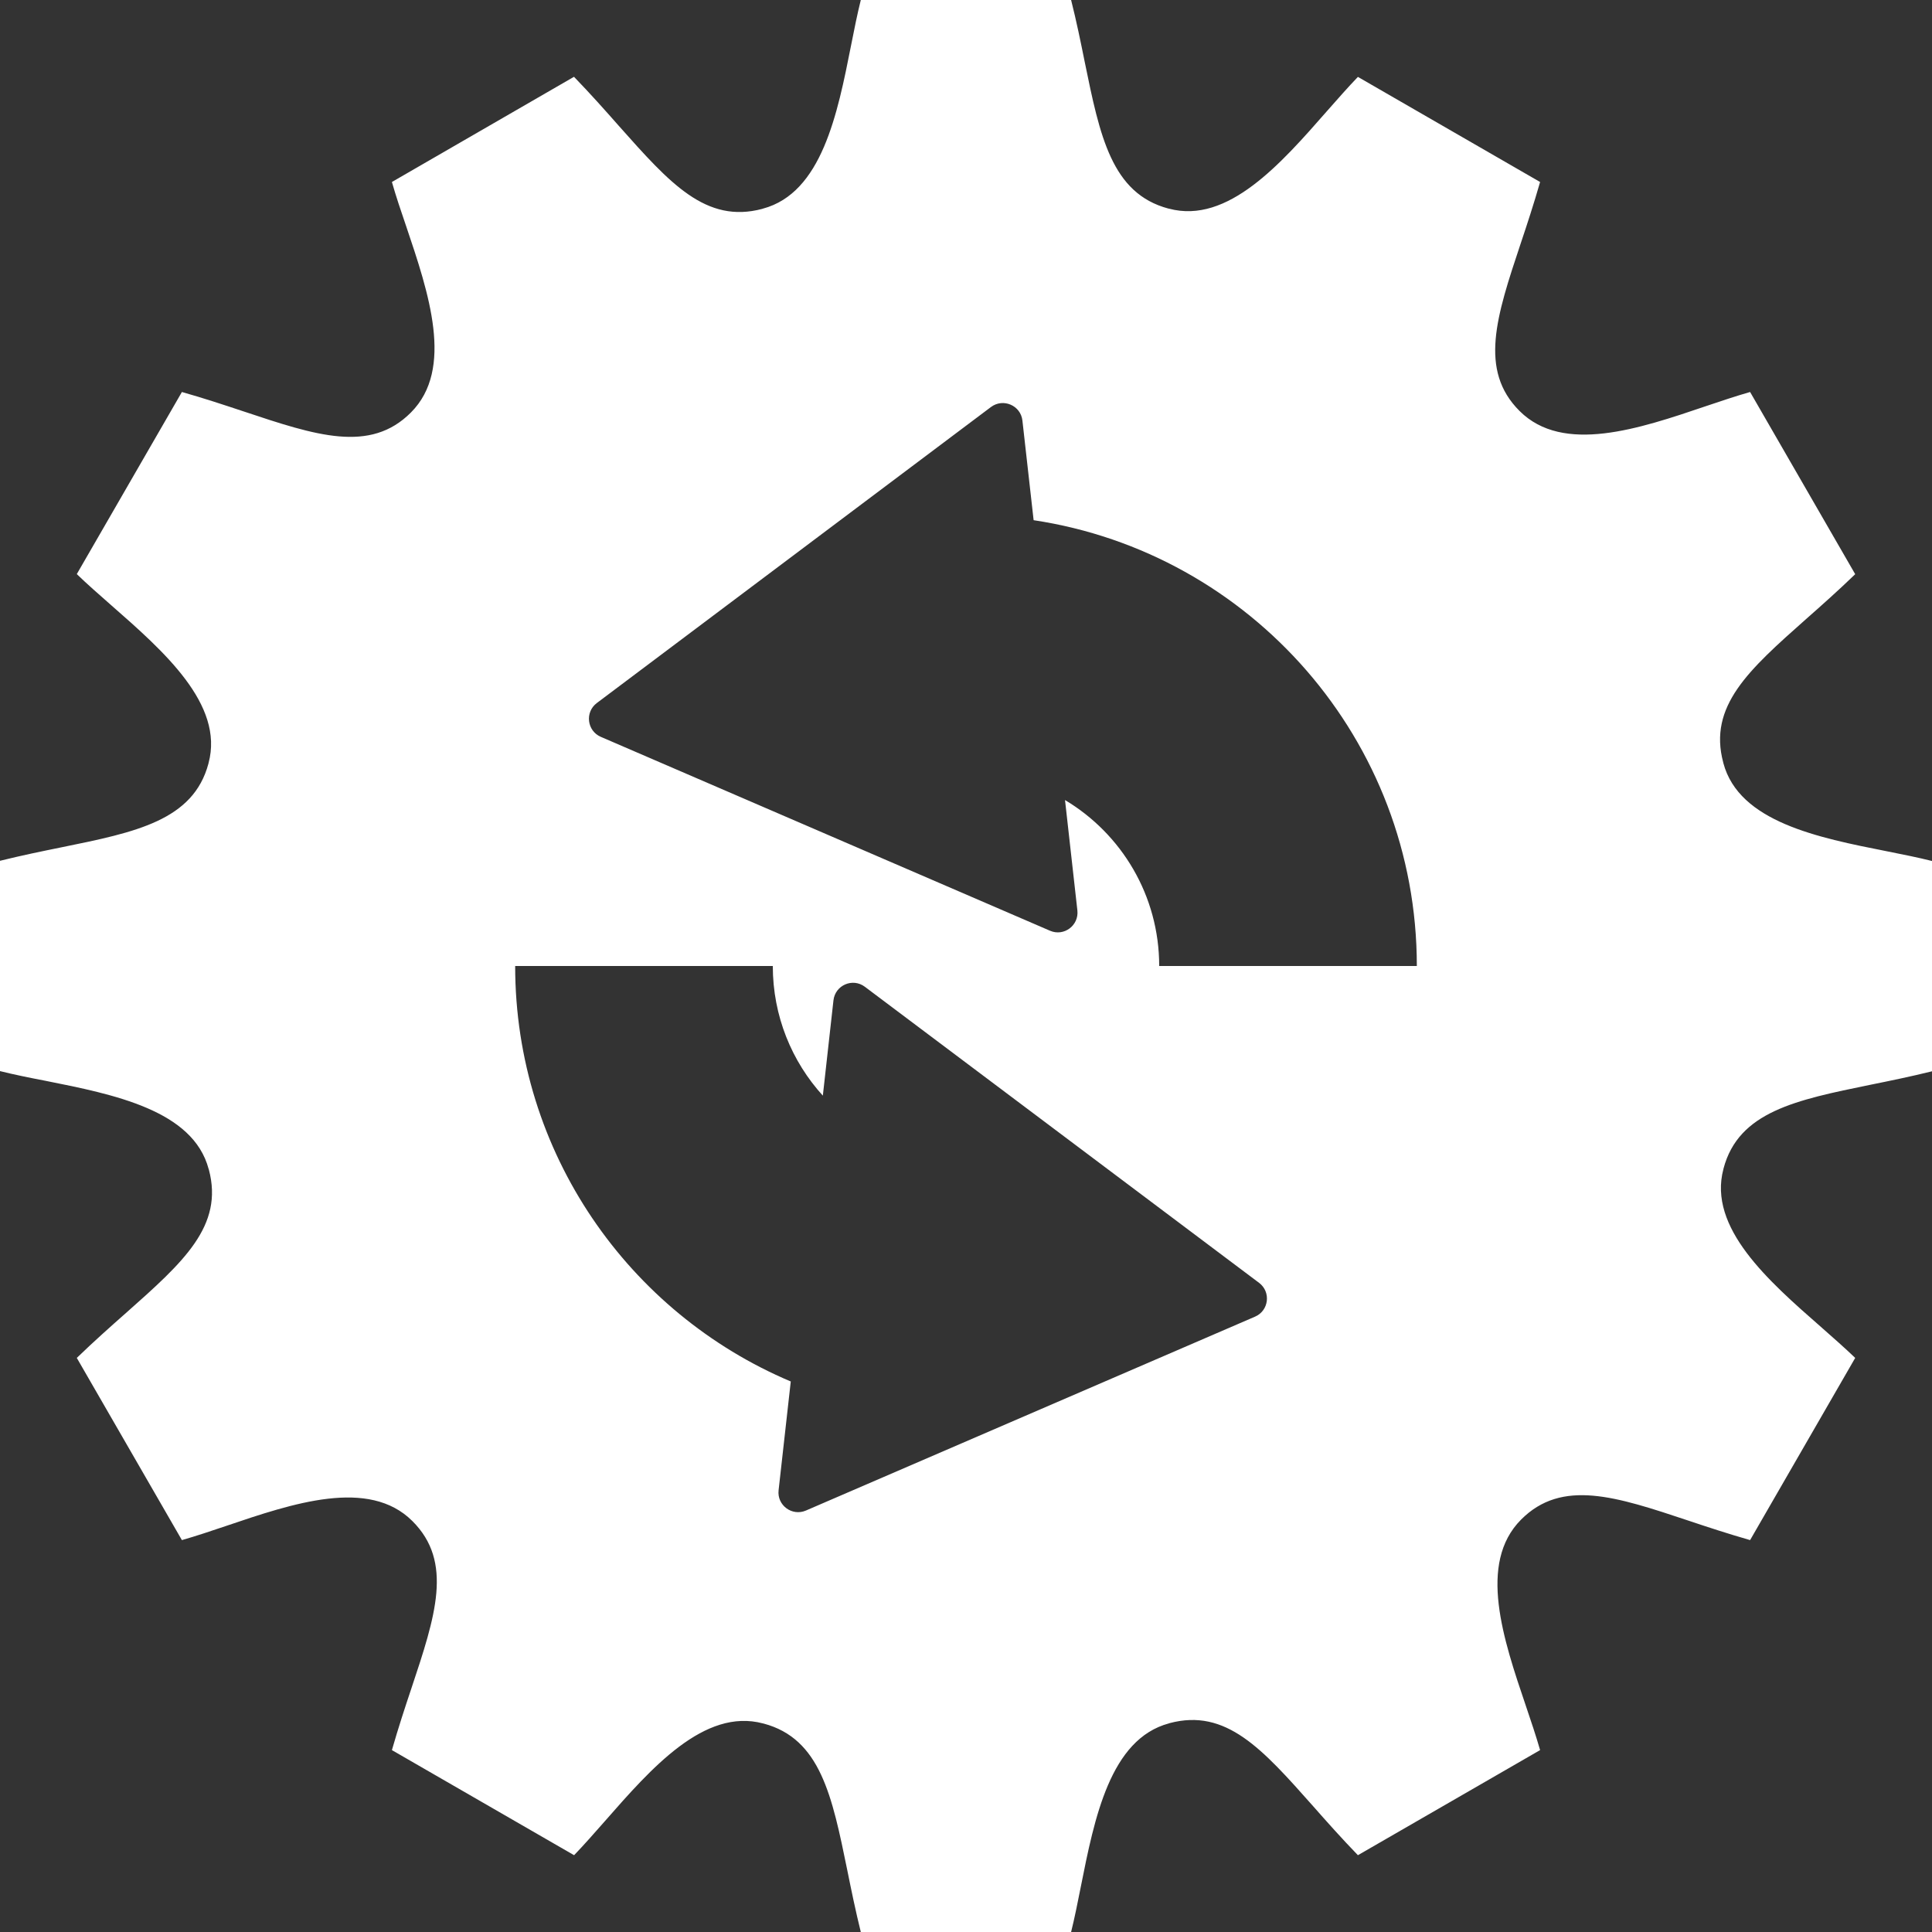 <svg width="20" height="20" viewBox="0 0 20 20" fill="none" xmlns="http://www.w3.org/2000/svg">
<rect x="0" y="0" width="20" height="20" fill="#333333" stroke="none"/>
<g clip-path="url(#clip0_1674_15296)">
<path fill-rule="evenodd" clip-rule="evenodd" d="M19.36 11.23C18.592 11.387 17.998 11.508 17.842 12.096L17.841 12.101C17.678 12.71 18.308 13.261 18.85 13.736C18.977 13.848 19.099 13.955 19.205 14.057L18.117 15.943C17.89 15.878 17.677 15.808 17.477 15.741C16.73 15.492 16.169 15.306 15.746 15.731C15.295 16.184 15.563 16.973 15.796 17.66C15.85 17.819 15.902 17.974 15.943 18.117L14.057 19.205C13.886 19.028 13.733 18.856 13.592 18.696C13.066 18.103 12.692 17.682 12.107 17.838L12.102 17.84C11.492 18.003 11.33 18.821 11.189 19.529C11.156 19.695 11.124 19.856 11.088 20H8.911C8.856 19.778 8.812 19.563 8.771 19.36C8.614 18.592 8.493 17.998 7.904 17.842L7.899 17.841C7.29 17.678 6.739 18.308 6.264 18.85C6.152 18.977 6.045 19.099 5.943 19.205L4.057 18.117C4.122 17.89 4.192 17.677 4.259 17.477C4.508 16.73 4.694 16.169 4.269 15.746C3.818 15.296 3.029 15.563 2.342 15.796C2.182 15.85 2.027 15.902 1.883 15.943L0.795 14.057C0.972 13.886 1.144 13.733 1.304 13.592C1.897 13.066 2.318 12.692 2.162 12.107L2.16 12.102C1.998 11.492 1.177 11.329 0.469 11.188C0.303 11.156 0.144 11.124 0 11.088V8.911C0.221 8.856 0.436 8.812 0.638 8.771C1.406 8.615 2.001 8.493 2.158 7.904L2.159 7.899C2.322 7.291 1.693 6.74 1.151 6.265C1.024 6.153 0.901 6.046 0.795 5.943L1.883 4.058C2.11 4.122 2.323 4.193 2.522 4.259C3.269 4.508 3.831 4.695 4.254 4.27C4.704 3.819 4.437 3.03 4.205 2.343C4.15 2.183 4.098 2.028 4.057 1.884L5.942 0.795C6.113 0.972 6.266 1.144 6.407 1.304C6.934 1.897 7.307 2.318 7.892 2.162L7.897 2.16C8.507 1.997 8.67 1.179 8.81 0.471C8.843 0.304 8.875 0.144 8.911 0H11.088C11.144 0.222 11.188 0.438 11.229 0.641C11.386 1.409 11.507 2.002 12.095 2.159L12.101 2.16C12.71 2.323 13.261 1.693 13.736 1.151C13.848 1.024 13.955 0.902 14.057 0.796L15.943 1.884C15.878 2.111 15.808 2.324 15.741 2.524C15.492 3.271 15.306 3.832 15.731 4.255C16.182 4.705 16.971 4.438 17.658 4.205C17.818 4.151 17.973 4.099 18.117 4.058L19.205 5.944C19.029 6.114 18.857 6.267 18.697 6.408C18.103 6.935 17.682 7.309 17.839 7.894L17.84 7.899C18.002 8.509 18.823 8.672 19.531 8.812C19.697 8.845 19.857 8.877 20 8.913V11.09C19.778 11.145 19.562 11.189 19.36 11.23ZM6.22 7.628L10.87 9.635C11.013 9.697 11.17 9.581 11.153 9.425L11.025 8.282C11.609 8.631 12 9.27 12 10H14.667C14.667 7.66 12.945 5.723 10.7 5.385L10.584 4.354C10.567 4.197 10.385 4.119 10.259 4.213L6.178 7.278C6.053 7.372 6.076 7.566 6.22 7.628ZM12.992 13.63L8.343 15.637C8.199 15.699 8.042 15.582 8.06 15.427L8.186 14.301C6.51 13.593 5.333 11.934 5.333 10H8C8 10.517 8.196 10.988 8.518 11.342L8.628 10.355C8.646 10.198 8.827 10.12 8.953 10.215L13.034 13.28C13.159 13.374 13.136 13.568 12.992 13.63Z" fill="white"/>
</g>
<defs>
<clipPath id="clip0_1674_15296">
<rect width="20" height="20" fill="white"/>
</clipPath>
</defs>
</svg>
